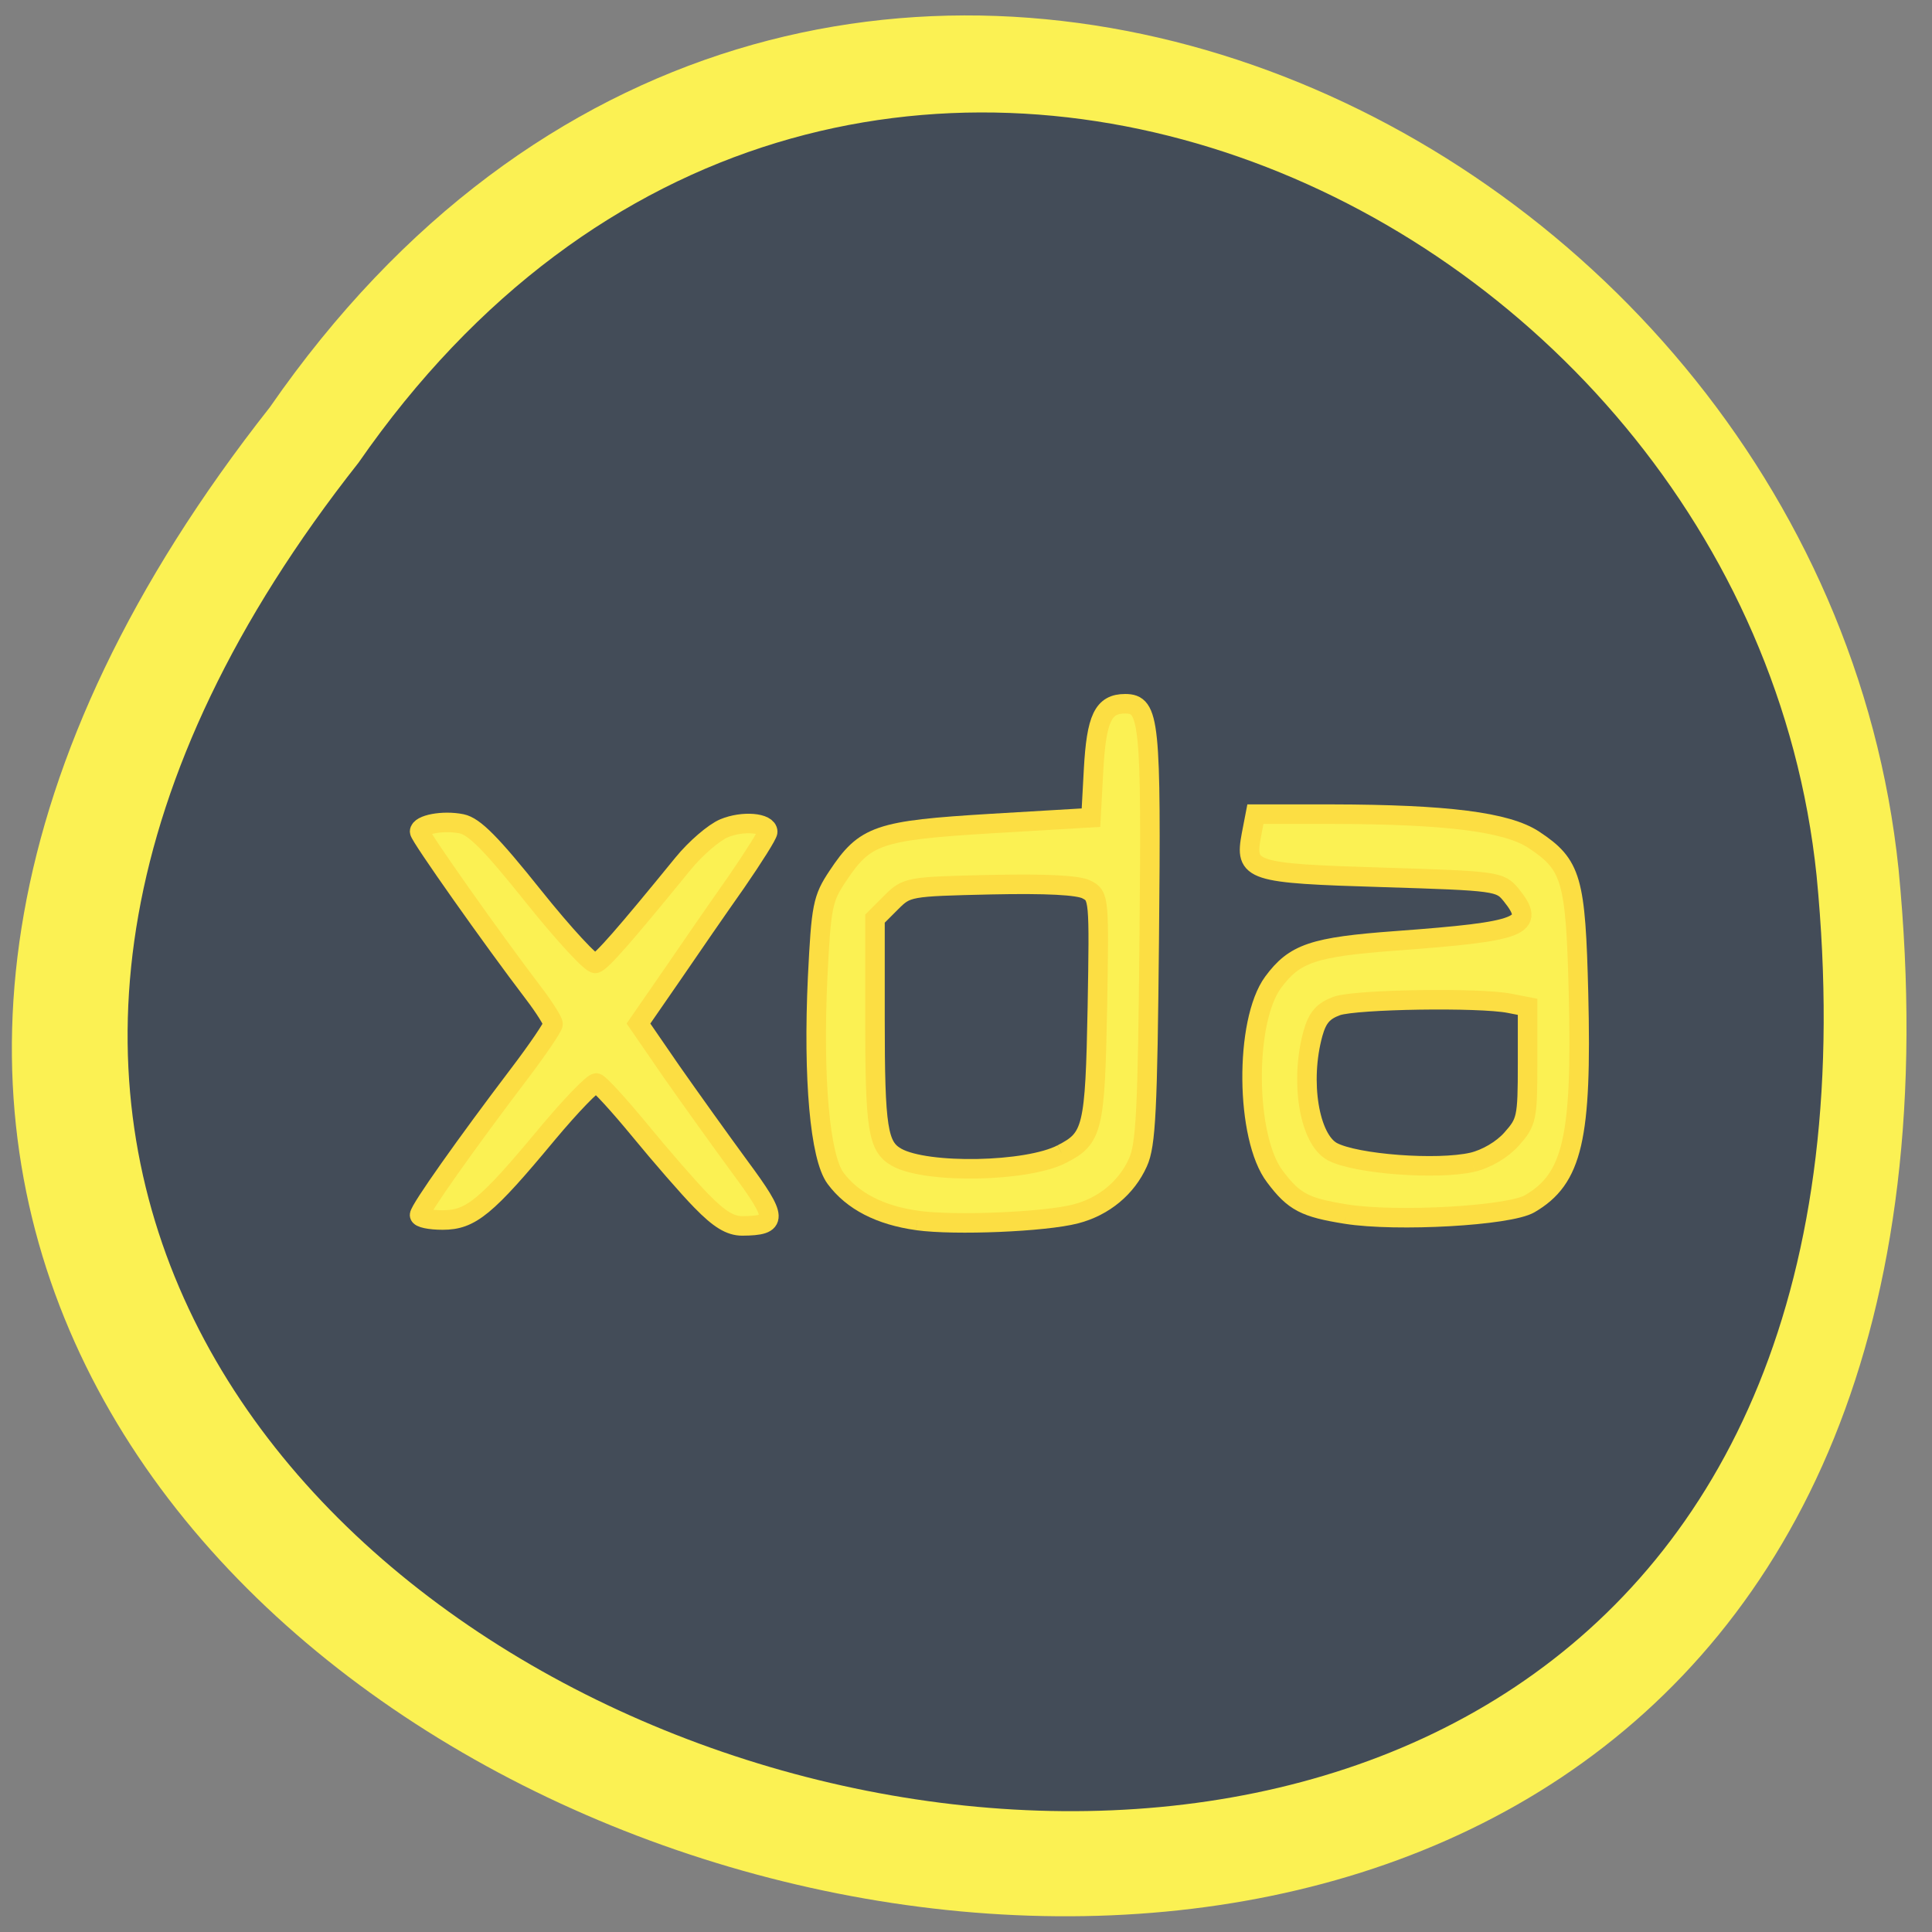 <svg xmlns="http://www.w3.org/2000/svg" viewBox="0 0 32 32"><rect x="0" y="0" width="32" height="32" fill="#808080" stroke="none"/><path d="m 4.469 6.746 c -18.645 23.668 29.953 38.25 26.977 7.648 c -1.316 -12.645 -18.207 -20.316 -26.977 -7.648" fill="#fbf153"/><path d="m 5.938 7.664 c -16.691 21.15 26.816 34.18 24.15 6.836 c -1.176 -11.301 -16.297 -18.16 -24.15 -6.836" fill="#434c58"/><g fill="#fbf153" stroke="#fcde43" stroke-width="2.587" transform="scale(0.125)"><path d="m 92.97 159.16 c -1.75 -1.781 -5.406 -6 -8.156 -9.344 c -2.75 -3.344 -5.344 -6.188 -5.781 -6.313 c -0.406 -0.094 -3.344 2.938 -6.531 6.75 c -8.094 9.75 -10.125 11.406 -13.844 11.406 c -1.688 0 -3.063 -0.281 -3.063 -0.656 c 0 -0.719 6.188 -9.469 13.188 -18.688 c 2.469 -3.25 4.5 -6.25 4.5 -6.625 c 0 -0.375 -1.156 -2.219 -2.563 -4.063 c -5.5 -7.219 -15.12 -20.844 -15.12 -21.438 c 0 -0.938 3.094 -1.531 5.563 -1.031 c 1.688 0.344 3.938 2.625 9.531 9.625 c 4.03 5.03 7.719 9.03 8.219 8.875 c 0.844 -0.281 3.875 -3.75 11.594 -13.219 c 1.656 -2.031 4.094 -4.125 5.438 -4.688 c 2.469 -1.031 5.781 -0.75 5.781 0.469 c 0 0.375 -1.875 3.344 -4.156 6.656 c -2.313 3.281 -6.156 8.844 -8.563 12.375 l -4.406 6.375 l 4.344 6.313 c 2.406 3.438 6.5 9.156 9.09 12.688 c 5.063 6.844 5.094 7.781 0.313 7.813 c -1.594 0 -3.063 -0.906 -5.375 -3.281"/><path d="m 121.56 161.72 c -4.938 -0.688 -8.594 -2.563 -10.844 -5.594 c -2.063 -2.75 -3 -13.219 -2.375 -26.594 c 0.469 -9.469 0.656 -10.438 2.656 -13.438 c 3.625 -5.469 5.344 -6.06 20.344 -6.969 l 13.219 -0.781 l 0.344 -6.344 c 0.375 -6.844 1.281 -8.75 4.188 -8.75 c 3.25 0 3.469 2.281 3.188 31.13 c -0.219 22.719 -0.438 27.344 -1.5 29.656 c -1.5 3.344 -4.5 5.844 -8.25 6.813 c -4.094 1.063 -15.969 1.563 -20.969 0.875 m 19.16 -8.813 c 4.094 -2.094 4.375 -3.344 4.688 -19.438 c 0.25 -14.438 0.219 -14.75 -1.406 -15.594 c -1.094 -0.594 -5.375 -0.813 -12.719 -0.656 c -10.938 0.25 -11.125 0.281 -13.219 2.375 l -2.125 2.125 v 13.25 c 0 14.625 0.375 16.969 2.875 18.375 c 3.969 2.219 17.313 1.969 21.906 -0.438"/><path d="m 178.38 160.88 c -5.469 -0.875 -6.906 -1.594 -9.438 -4.969 c -3.938 -5.125 -4.063 -20.563 -0.25 -25.75 c 2.844 -3.844 5.281 -4.688 16.313 -5.5 c 16.906 -1.25 18.563 -1.938 15.219 -6.094 c -1.469 -1.781 -1.875 -1.844 -17 -2.313 c -17.563 -0.531 -18.313 -0.781 -17.406 -5.625 l 0.531 -2.75 h 10.156 c 15.188 0.031 23.16 1.031 26.75 3.406 c 5 3.313 5.531 5.188 5.906 20.406 c 0.469 19.13 -0.781 24.5 -6.469 27.813 c -2.719 1.594 -17.594 2.438 -24.313 1.375 m 16.719 -6.875 c 1.844 -0.438 3.938 -1.656 5.188 -3.063 c 2 -2.25 2.125 -2.75 2.125 -9.938 v -7.594 l -2.406 -0.469 c -3.969 -0.781 -20.25 -0.531 -22.844 0.344 c -1.813 0.656 -2.594 1.531 -3.188 3.656 c -1.75 6.344 -0.5 14 2.563 15.656 c 3.094 1.656 13.906 2.469 18.563 1.406"/></g></svg>